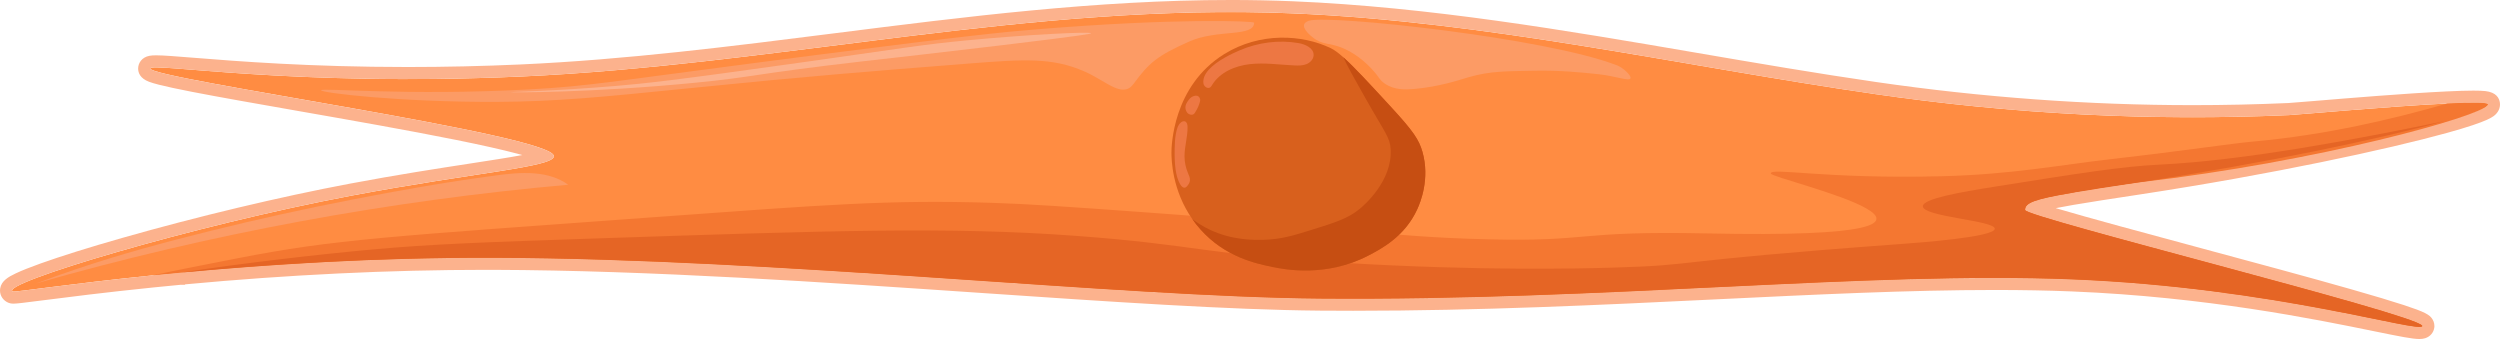 <?xml version="1.0" encoding="UTF-8"?>
<svg id="Capa_2" xmlns="http://www.w3.org/2000/svg" viewBox="0 0 1659.361 225.022">
  <defs>
    <style>
      .cls-1 {
        fill: #f47731;
      }

      .cls-2 {
        fill: #fcb28d;
      }

      .cls-3 {
        fill: #ed7743;
      }

      .cls-4 {
        fill: #ff8c42;
      }

      .cls-5 {
        fill: #fc9b65;
      }

      .cls-6 {
        fill: #c64e12;
      }

      .cls-7 {
        fill: #e56525;
      }

      .cls-8 {
        fill: #d8601d;
      }
    </style>
  </defs>
  <g id="Capa_1-2" data-name="Capa_1">
    <g>
      <g>
        <path class="cls-4" d="M1651.339,69.269c.02.12-.01.25-.08.39-.05.11-.13.22-.23.34-1.89,2.14-12.18,5.83-28.8,10.45-40.19,11.15-117.39,27.66-202.36,40.59-19.35,2.94-33.95,5.17-44.88,7.04-24.88,4.23-30.84,6.6-30.82,11.28.03,4.84,258.64,68.81,263.55,76.78.02.03.04.06.05.09.02.04.03.08.03.12v.04c-.72,5.34-97.99-25.51-232.32-30.96-135.71-5.51-309.43,14.33-499.36,12.74-134.09-1.13-360.19-26.48-548.13-27.07-79.75-.24-152.65,4.64-208.61,9.92-.01.01-.03.01-.04.01-6.35.59-12.48,1.2-18.38,1.8-56.25,5.74-91.33,11.3-92.48,10.65-9.17-5.17,119.5-43.8,225.31-63.72,81.76-15.39,133.98-18.9,133.86-26.11-.26-14.25-268-51.28-267.94-58.17.04-4.36,92.76,12.2,246.04,5.32C517.199,43.099,685.089,1.619,857.769,8.859c130.28,5.45,257.79,34.85,386.46,53.54,91.49,13.29,182.7,18.09,275.07,14,5.51-.25,68.12-5.95,105.11-7.71,15.67-.76,26.75-.8,26.93.58Z"/>
        <path class="cls-2" d="M816.58,8.014c13.708,0,27.424.267,41.189.845,130.28,5.45,257.79,34.85,386.46,53.54,70.332,10.217,140.505,15.416,211.16,15.416,21.255,0,42.548-.47,63.91-1.416,5.51-.25,68.12-5.95,105.11-7.71,6.825-.331,12.78-.525,17.342-.525,5.912,0,9.487.327,9.588,1.105.02.12-.01.25-.08.39-.05.11-.13.22-.23.34-1.89,2.14-12.18,5.83-28.8,10.45-40.19,11.15-117.39,27.66-202.36,40.59-19.35,2.94-33.95,5.17-44.88,7.04-24.88,4.23-30.84,6.6-30.82,11.28.03,4.84,258.64,68.81,263.55,76.78.02.03.04.06.05.09.02.04.03.08.03.12v.04c-.057.422-.718.618-1.954.618-14.386,0-106.662-26.559-230.366-31.578-16.624-.675-33.833-.97-51.558-.97-121.362-.001-267.584,13.801-425.805,13.801-7.311,0-14.636-.029-21.997-.091-134.09-1.13-360.19-26.48-548.13-27.07-1.889-.006-3.777-.009-5.658-.009-77.539-0-148.318,4.774-202.952,9.928-.01.01-.03.01-.04.01-6.35.59-12.48,1.2-18.38,1.8-53.225,5.431-87.497,10.702-92.003,10.702-.256,0-.415-.017-.477-.052-9.17-5.17,119.5-43.8,225.31-63.72,81.76-15.39,133.98-18.9,133.86-26.11-.26-14.25-268-51.28-267.94-58.17.005-.52,1.33-.743,3.917-.743,15.282,0,74.689,7.759,166.954,7.759,23.066,0,48.17-.484,75.169-1.696,157.783-7.086,312.569-42.784,470.831-42.784M816.58,0c-88.32,0-176.788,11.209-262.344,22.049-68.305,8.655-138.936,17.604-208.846,20.743-24.956,1.12-50.126,1.688-74.81,1.688-65.257,0-113.454-3.857-142.25-6.161-12.022-.962-19.963-1.597-24.704-1.597-1.868,0-3.218.095-4.378.309-5.173.953-7.521,4.893-7.553,8.375-.024,2.791,1.208,6.59,7.215,8.862,1.603.606,3.795,1.26,6.699,1.998,4.938,1.254,12.06,2.785,21.776,4.68,18.015,3.513,42.93,7.881,69.308,12.504,34.972,6.13,74.611,13.078,106.232,19.462,17.096,3.451,30.235,6.402,40.169,9.02,1.286.339,2.484.664,3.601.975-9.212,1.72-21.515,3.611-34.199,5.561-21.659,3.329-48.614,7.473-80.189,13.416-46.399,8.735-101.539,21.881-151.282,36.065-21.881,6.24-40.628,12.109-54.215,16.974-6.973,2.497-12.47,4.692-16.337,6.524-4.78,2.264-9.517,4.9-10.355,9.978-.6,3.635,1.137,7.181,4.426,9.036,1.716.972,3.341,1.085,4.413,1.085,2.171,0,6.699-.565,19.474-2.198,16.384-2.095,41.143-5.26,73.342-8.545,7.074-.72,12.629-1.264,17.939-1.759h2.947l.316-.312c68.586-6.388,135.641-9.627,199.357-9.627,1.873,0,3.753.003,5.633.008,103.592.325,220.705,8.322,324.031,15.377,84.247,5.752,163.822,11.186,224.055,11.693,7.25.061,14.674.091,22.064.091,84.539,0,164.202-3.861,241.243-7.594,65.871-3.192,128.089-6.207,184.562-6.207,18.519 0,35.277.315,51.233.963,88.934,3.608,161.428,18.415,200.375,26.369,17.709,3.617,25.731,5.216,30.316,5.216,1.47,0,2.678-.163,3.802-.513,3.312-1.031,5.647-3.732,6.095-7.047l.072-.534v-.539c0-1.091-.208-2.158-.606-3.143-.194-.486-.434-.951-.726-1.408-1.868-2.966-4.949-4.761-18.857-9.318-8.222-2.694-19.688-6.134-35.054-10.516-28.272-8.062-64.693-17.87-99.915-27.354-35.666-9.604-74.758-20.131-96.189-26.491,3.354-.678,7.312-1.404,11.865-2.179,10.678-1.827,24.647-3.965,44.74-7.018,86.092-13.101,164.139-29.927,203.299-40.791,28.231-7.848,30.899-10.869,32.665-12.867l.076-.086.073-.088c.53-.637.951-1.283,1.283-1.97.771-1.582,1.048-3.307.807-5.006-.429-3.097-2.467-6.912-9.685-7.697-1.903-.207-4.467-.308-7.84-.308-4.445,0-10.41.18-17.73.535-26.595,1.266-65.476,4.484-88.708,6.406-8.357.692-14.958,1.238-16.377,1.302-21.095.934-42.478,1.408-63.547,1.408-69.311,0-139.969-5.159-210.008-15.333-39.624-5.756-79.853-12.652-118.758-19.322-87.485-14.998-177.949-30.506-268.519-34.295-13.475-.565-27.446-.851-41.524-.851h0Z"/>
      </g>
      <path class="cls-1" d="M1651.339,69.269c.02.12-.01.25-.08.39-.05.11-.13.22-.23.34-6.33,7.6-110.44,36.97-231.16,51.04-23.61,2.75-37.45,5.04-44.88,7.04-24.88,4.23-30.84,6.6-30.82,11.28.03,4.84,258.64,68.81,263.55,76.78.02.03.04.06.05.09.02.04.03.08.03.12v.04c-.72,5.34-97.99-25.51-232.32-30.96-135.71-5.51-309.43,14.33-499.36,12.74-134.09-1.13-360.19-26.48-548.13-27.07-88.82-.27-169.14,5.82-227.03,11.73,17.19-3.68,36.4-7.44,56.99-11.45,64.21-12.54,98.49-14.31,278.6-27.4,112.11-8.14,153.72-11.45,220.7-9.39,25.88.8,51.16,2.62,101.74,6.26,136.61,9.84,156.39,16.24,228.52,18,70.01,1.71,56.63-5.76,145.57-3.91,225.39,4.7,42.16-35.8,42.26-39.78.11-4.21,34.824,3.781,113.476,1.824,46.327-1.152,78.324-7.458,112.304-11.348,50.39-5.77,79.17-10.307,95.09-11.737,47.22-4.26,91.63-14.67,128.2-25.21,15.67-.76,26.75-.8,26.93.58Z"/>
      <path class="cls-7" d="M1607.769,216.229c.02.04.03.08.03.12v.04c-.72,5.34-97.99-25.51-232.32-30.96-135.71-5.51-309.43,14.33-499.36,12.74-134.09-1.13-360.19-26.48-548.13-27.07-79.75-.24-152.65,4.64-208.61,9.92,43.85-6.65,91.97-12.15,127.26-15.38,39.9-3.66,76.19-4.92,147.13-7.31,157.83-5.3,236.74-7.95,319.83-1.82,82.12,6.05,84.59,12.35,179.22,18,89.41,5.33,155.52,3.78,177.65,3.13,60.38-1.78,28.67-3.76,190.95-15.66,12.05-.88,62.55-4.56,62.61-10.17.06-5.46-47.63-7.88-47.74-14.87-.07-5.06,24.87-9.4,47.74-13.04,56.1-8.93,84.14-13.39,109.05-14.61,57.12-2.8,130.63-16.78,189.15-28.84-40.19,11.15-117.39,27.66-202.36,40.59-19.35,2.94-33.95,5.17-44.88,7.04-24.88,4.23-30.84,6.6-30.82,11.28.03,4.84,258.64,68.81,263.55,76.78.02.03.04.06.05.09Z"/>
      <g>
        <path class="cls-8" d="M944.144,100.8c5.106,17.9-1.419,33.652-3.41,38.005-8.344,18.257-23.868,26.332-32.527,30.835-27.957,14.549-55.388,9.277-63.509,7.593-10.976-2.273-31.391-6.506-47.865-24.931-2.035-2.275-3.854-4.591-5.471-6.92-13.334-19.096-13.825-39.187-13.82-44.206.003-3.837.728-44.002,35.001-65.251,23.692-14.692,51.698-13.082,70.705-3.97,2.327,1.116,5.037,3.095,8.357,6.057,7.07,6.284,16.927,16.99,31.869,33.218,14.45,15.69,18.363,21.453,20.671,29.57Z"/>
        <path class="cls-6" d="M944.144,100.8c5.106,17.9-1.419,33.652-3.41,38.005-8.344,18.257-23.868,26.332-32.527,30.835-27.957,14.549-55.388,9.277-63.509,7.593-10.976-2.273-31.391-6.506-47.865-24.931-2.035-2.275-3.854-4.591-5.471-6.92,3.282,2.493,7.124,4.937,11.585,7.054,15.109,7.166,29.676,6.908,35.924,6.726,11.484-.321,19.615-2.846,31.163-6.432,16.484-5.124,24.724-7.682,32.711-14.3,2.437-2.02,21.529-18.291,20.297-39.358-.467-7.966-3.474-10.384-17.317-34.898-6.663-11.802-11.481-20.382-14.123-26.163,7.07,6.284,16.927,16.99,31.869,33.218,14.45,15.69,18.363,21.453,20.671,29.57Z"/>
        <path class="cls-3" d="M802.288,46.295c5.399-6.048,15.499-10.729,20.532-12.889,12.227-5.247,25.966-7.08,39.101-4.797,4.59.798,10.105,3.307,9.992,7.965-.066,2.701-2.241,4.993-4.747,6.001-2.506,1.008-5.295.98-7.994.857-9.872-.45-19.772-1.972-29.591-.861-9.819,1.112-19.912,5.395-25.059,13.831-.351.575-.692,1.183-1.238,1.577-1.705,1.233-4.247-.567-4.522-2.653-.425-3.222,1.061-6.269,3.526-9.031Z"/>
        <path class="cls-3" d="M792.253,63.798c-1.785.551-2.79,1.879-3.475,2.811-.876,1.191-2.271,3.087-1.901,5.5.063.413.396,2.581,2.224,3.574.241.131,1.419.77,2.652.363.942-.311,1.5-1.29,2.578-3.236.906-1.635,1.314-2.808,1.687-3.895.676-1.972.653-2.624.519-3.161-.067-.272-.306-1.232-1.158-1.812-1.123-.763-2.526-.33-3.126-.145Z"/>
        <path class="cls-3" d="M784.006,81.147c-2.313,1.7-3.01,5.038-3.52,7.7-.588,3.065-.727,6.197-.795,9.31-.105,4.79-.061,9.601.606,14.346.497,3.531,1.366,7.081,3.239,10.116.664,1.076,1.749,2.198,2.982,1.917.635-.144,1.126-.637,1.545-1.135.844-1.003,1.573-2.167,1.736-3.468.229-1.82-.662-3.566-1.37-5.258-1.419-3.392-2.174-7.06-2.212-10.736-.069-6.662,2.185-13.198,2-19.858-.037-1.351-.354-2.957-1.603-3.473-.737-.304-1.604-.107-2.279.316-.113.071-.222.145-.328.223Z"/>
      </g>
      <path class="cls-5" d="M213.119,59.916c.084-1.785,55.951,3.763,137.217-.522,42.486-2.24,53.231-5.128,192-22.956,101.488-13.039,125.355-15.299,145.565-16.956,92.673-7.603,144.522-5.508,144.522-4.435,0,9.783-24.383,4.198-42.978,12.457-21.506,9.551-26.871,14.283-37.059,28.174-7.32,9.981-18.029-1.923-32.658-8.283-21.134-9.188-39.15-8.178-76.696-5.217-70.735,5.577-106.103,8.366-186,16.435-58.196,5.877-88.092,8.819-127.174,9-63.53.294-116.822-5.951-116.739-7.696Z"/>
      <path class="cls-5" d="M869.141,13.679c-.742.219-2.956.871-3.522,2.543-1.064,3.146,4.476,7.606,5.478,8.413,6.941,5.588,11.04,3.352,20.544,7.435,10.226,4.394,17.375,12.095,19.37,14.283,4.523,4.96,4.545,6.722,8.217,9.196,6.375,4.294,13.742,3.993,19.174,3.522,16.941-1.469,29.636-5.859,36.391-7.826,14.278-4.158,25.23-3.946,43.239-4.304,17.781-.353,31.857,1.14,43.239,2.348,10.876,1.154,20.009,4.82,20.935,2.739.816-1.834-4.958-7.112-8.804-8.609-47.348-18.427-190.982-33.652-204.261-29.739Z"/>
      <path class="cls-5" d="M355.12,115.112c-9.209-.801-18.933.316-28.103,1.627-31.358,4.181-62.599,9.754-93.646,15.797-31.233,6.079-62.312,12.947-93.198,20.594-30.439,7.537-60.72,15.691-90.426,25.771-8.665,2.94-17.282,6.019-25.848,9.236,115.331-32.941,233.792-54.915,353.264-65.529-6.503-4.677-14.081-6.803-22.044-7.496Z"/>
      <path class="cls-2" d="M338.859,61.155c-.009-.217,28.363-.626,69.848-4.109,18.84-1.581,38.854-3.668,125.022-15.848,69.123-9.77,79.106-11.659,108-14.413,41.551-3.96,82.328-5.909,82.435-4.696.027.31-2.572,1.138-60.522,8.087-43.325,5.195-68.634,7.942-90.261,10.435-76.116,8.773-70.828,10.276-112.435,14.348-68.347,6.688-122.074,6.494-122.087,6.196Z"/>
    </g>
  </g>
</svg>